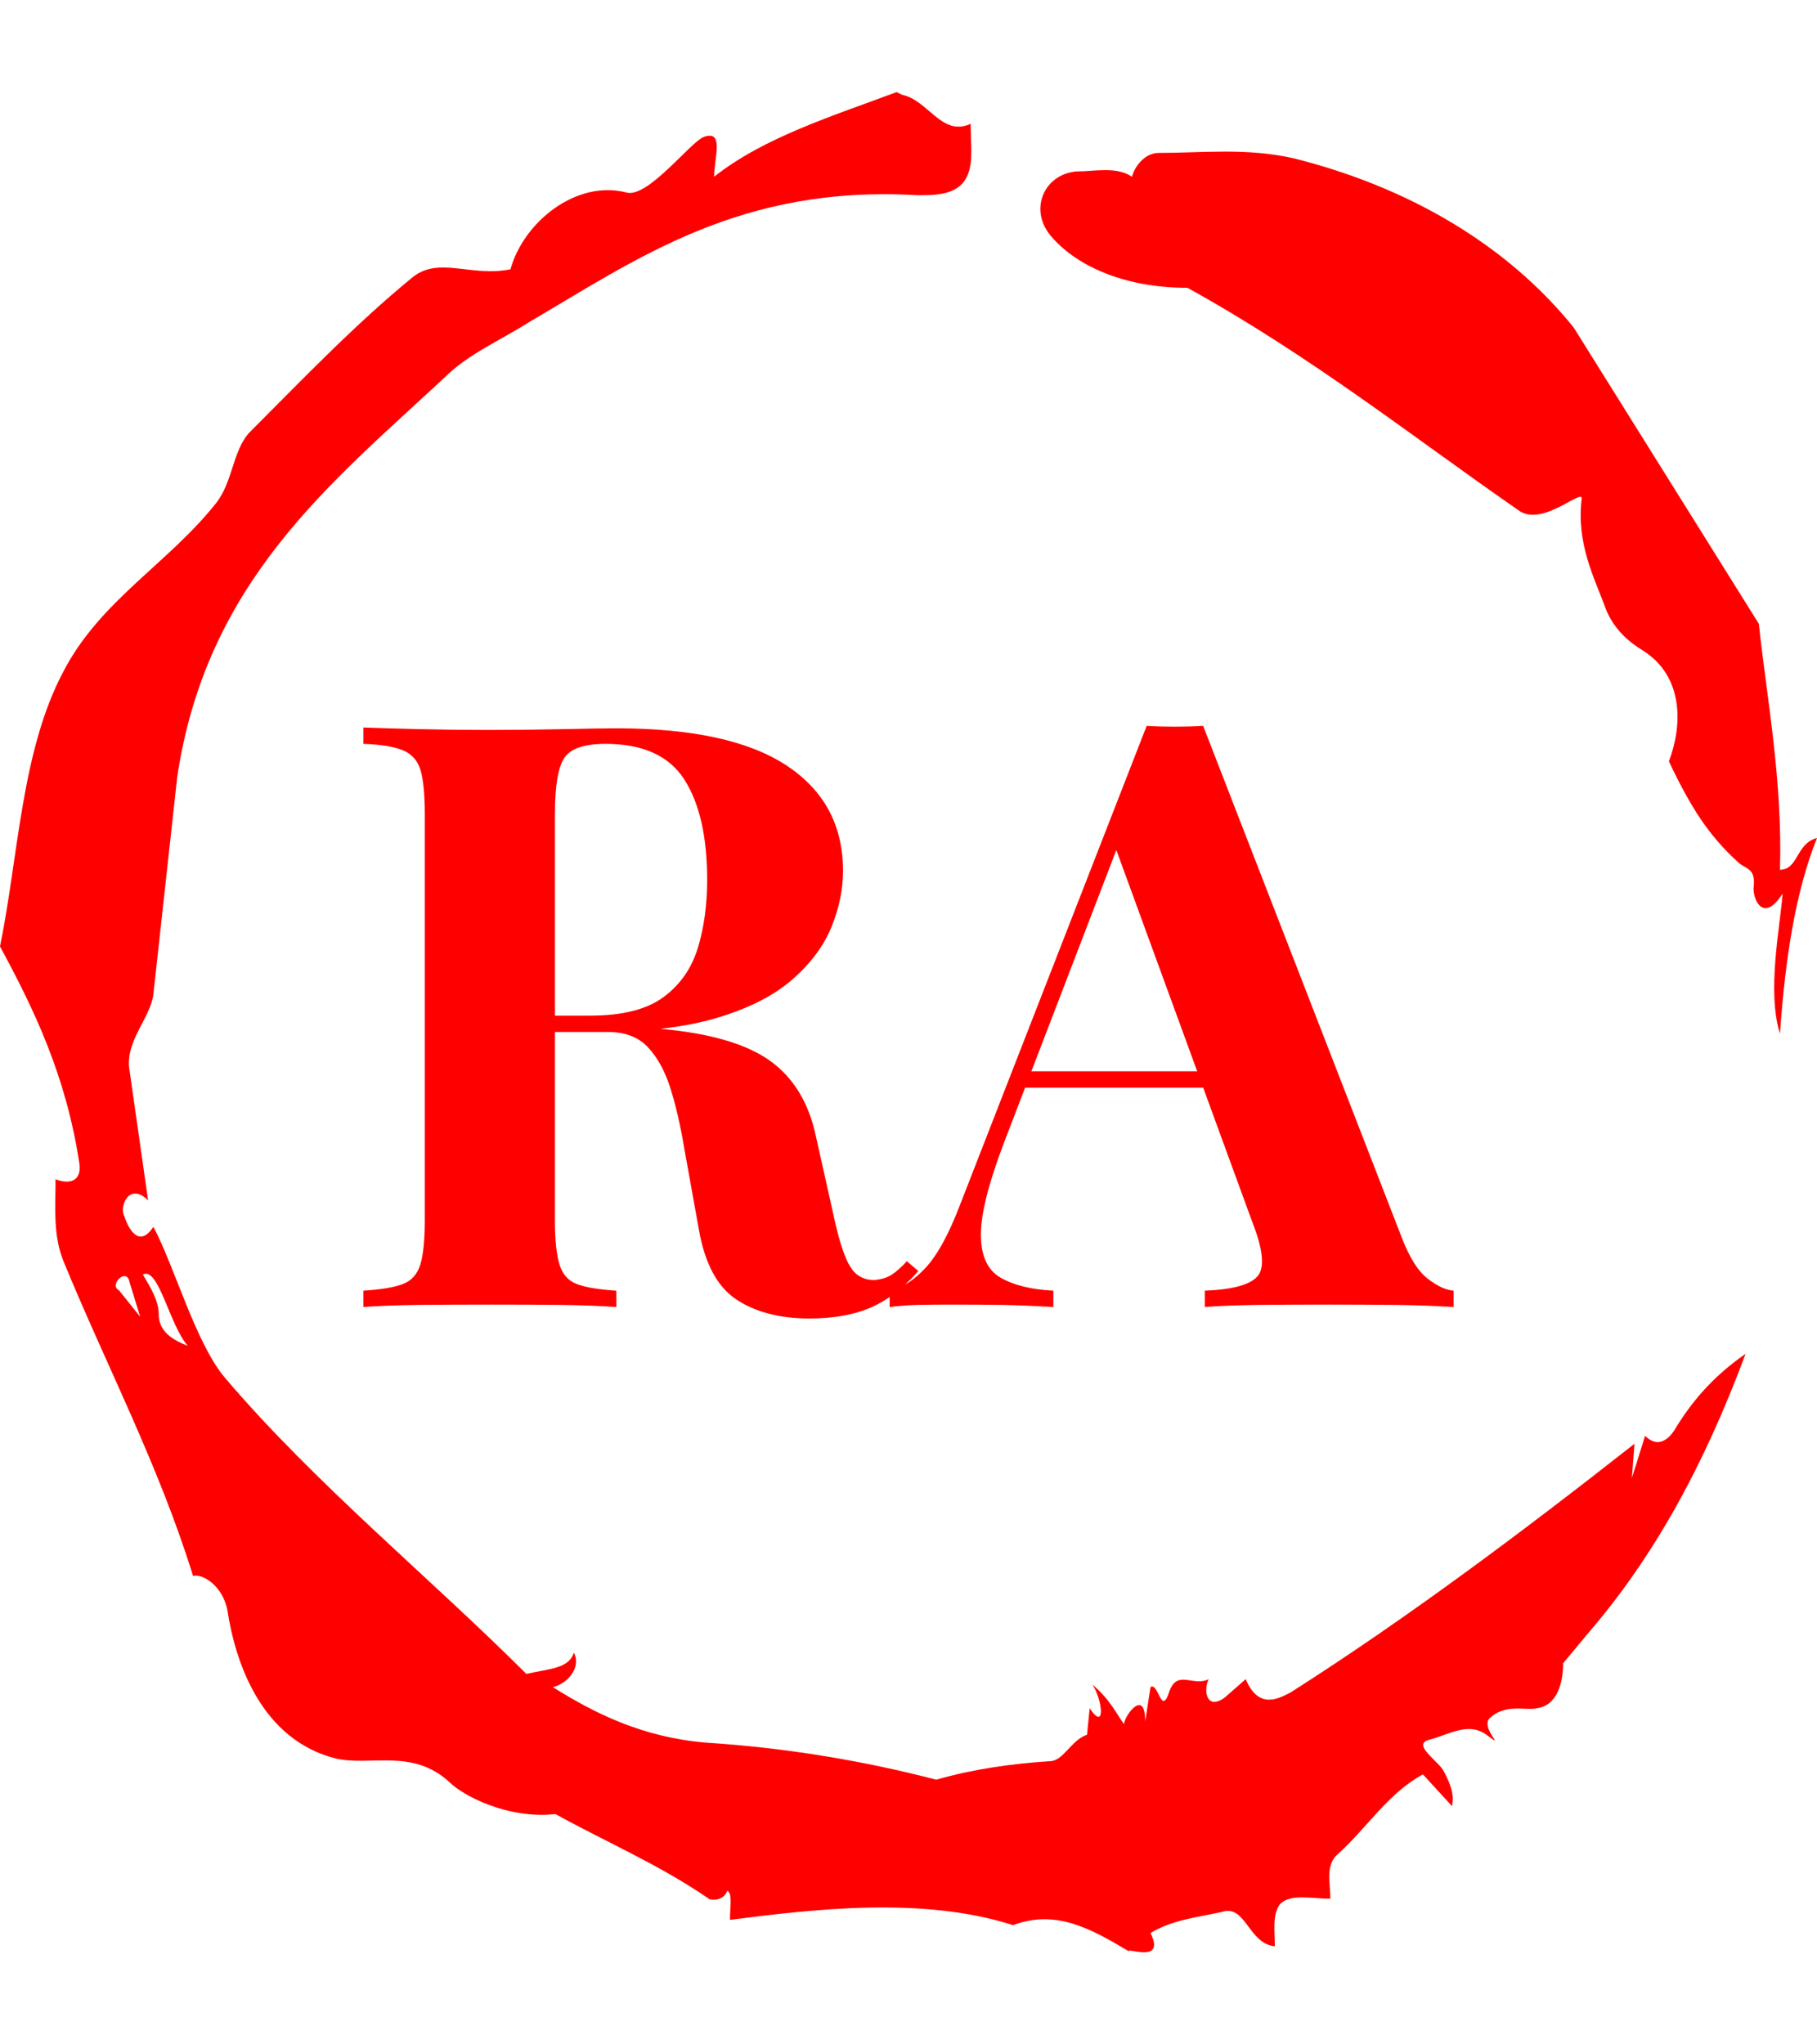 <svg xmlns="http://www.w3.org/2000/svg" version="1.1" xmlns:xlink="http://www.w3.org/1999/xlink" xmlns:svgjs="http://svgjs.dev/svgjs" width="1000" height="1125" viewBox="0 0 1000 1125"><g transform="matrix(1,0,0,1,1.7053025658242404e-13,0)"><svg viewBox="0 0 320 360" data-background-color="#ffffff" preserveAspectRatio="xMidYMid meet" height="1125" width="1000" xmlns="http://www.w3.org/2000/svg" xmlns:xlink="http://www.w3.org/1999/xlink"><g id="tight-bounds" transform="matrix(1,0,0,1,0,0)"><svg viewBox="0 0 320 360" height="360" width="320"><g><svg></svg></g><g><svg viewBox="0 0 320 360" height="360" width="320"><g><path xmlns="http://www.w3.org/2000/svg" d="M20.961 227.22l3.726 4.658-1.863-6.056c-0.466-2.795-3.726 0.466-1.863 1.398M25.153 224.425c1.397 2.329 2.795 4.658 2.795 6.987 0 3.261 2.795 4.658 5.123 5.589-3.261-3.726-5.124-13.974-7.918-12.576M204.017 26.929c7.918 0 15.371-0.932 23.756 0.931 20.495 5.124 37.729 15.371 49.374 29.811l32.606 52.169c1.397 13.042 4.192 27.482 3.726 43.319 3.261 0 2.795-4.658 6.521-5.59-3.726 9.316-5.59 20.961-6.521 34.469-2.329-7.453 0-18.632 0.466-24.687-3.261 5.124-5.124 1.397-5.124-0.932 0.466-3.726-1.397-3.261-2.795-4.658-5.124-4.658-8.384-9.782-12.11-17.7 2.329-6.055 2.795-14.905-4.658-19.563-2.329-1.397-5.124-3.726-6.521-7.453-1.863-5.124-5.124-11.179-4.193-19.097 0.466-2.329-6.987 5.124-11.179 1.863-18.166-12.576-36.332-27.016-58.224-39.127-11.645 0-20.029-4.192-24.221-9.316-3.726-4.658-0.932-10.713 4.658-11.179 3.261 0 6.987-0.932 9.782 0.932 0.466-1.863 2.329-4.192 4.657-4.192M157.904 16.215l0.932 0.466c4.658 0.932 6.987 7.453 12.11 5.124 0 3.261 0.466 6.521-0.466 8.85-1.397 3.726-5.59 3.726-8.85 3.726-31.208-1.863-49.374 11.179-68.471 22.358-5.124 3.261-10.713 5.59-14.906 9.782-20.029 18.632-41.921 35.866-47.045 70.335l-4.192 38.195c-0.466 4.192-5.124 8.384-4.192 13.508l3.26 22.824c-3.261-3.261-5.124 0.932-4.192 2.795 0.466 1.397 2.329 6.055 5.124 1.863 3.726 6.987 7.453 20.495 12.576 26.55 15.837 18.632 36.332 35.4 53.101 52.169 4.192-0.932 7.453-0.932 8.384-3.727 1.397 2.795-1.397 5.59-3.726 6.056 7.453 4.658 15.837 8.85 27.016 9.781 14.44 0.932 27.948 3.261 40.524 6.522 6.521-1.863 13.042-2.795 20.029-3.261 2.329 0 3.726-3.726 6.521-4.658l0.466-4.658c2.795 4.192 2.329-1.397 0.466-4.192 3.261 2.795 4.192 5.124 5.589 6.987 0-1.397 3.726-6.521 3.727-0.466l0.931-6.055c1.397-0.932 1.863 5.124 3.261 0.931 1.397-4.192 4.192-0.932 6.987-2.329-0.932 1.863-0.466 5.59 2.794 3.261l3.727-3.261c2.329 5.59 6.055 3.261 7.918 2.329 20.495-13.042 40.99-28.413 60.553-43.784l-0.466 6.055 2.329-7.453c2.329 2.329 4.192 0.466 5.124-0.931 2.795-4.658 6.521-9.316 12.577-13.508-7.453 20.029-16.303 35.866-27.482 48.908l-4.658 5.59c0 3.261-0.932 7.453-4.658 7.918-1.863 0.466-5.59-0.932-8.384 1.863-1.397 1.863 3.261 5.59-0.466 2.795-3.261-2.329-6.521 0-10.248 0.932-2.795 0.932 1.863 3.726 2.795 5.589 0.932 1.863 1.863 3.726 1.398 6.056l-5.124-5.59c-6.055 3.261-9.782 9.316-14.906 13.974-2.329 1.863-1.397 5.124-1.397 7.918-3.261 0-6.987-0.932-8.85 0.932-1.397 1.863-0.932 4.658-0.932 7.453-4.658-0.466-5.124-7.453-9.315-6.056-4.192 0.932-8.85 1.397-12.577 3.727 2.795 5.59-4.658 2.329-3.726 3.26-6.987-4.192-13.042-7.453-20.495-4.658-15.837-5.124-35.4-2.795-49.84-0.931 0-2.329 0.466-4.658-0.466-5.124-0.932 2.329-3.726 1.397-3.26 1.397-8.85-6.055-17.7-9.782-27.016-14.905-8.384 0.932-16.303-3.261-18.632-5.59-6.521-6.055-13.974-2.795-20.029-4.192-13.042-3.261-17.7-16.769-19.098-26.084-0.932-4.658-4.658-6.521-6.055-6.056-6.055-19.563-15.371-37.263-22.824-55.429-1.863-4.658-1.397-9.316-1.397-14.44 2.329 0.932 4.658 0.466 4.192-2.794-2.329-15.371-7.918-27.016-13.974-38.195 3.261-15.837 3.726-34.469 11.179-48.443 6.521-12.576 18.632-19.098 27.016-29.811 2.795-3.726 2.795-8.85 5.59-12.11 9.316-9.316 18.632-19.098 28.879-27.482 4.658-3.726 10.247 0 17.234-1.397 2.329-8.384 11.645-15.837 20.495-13.508 3.726 0.932 11.179-8.85 13.508-9.782 3.726-1.397 1.863 3.726 1.863 6.987 8.85-6.987 20.961-10.713 32.14-14.906" fill="#ff0000" fill-rule="nonzero" stroke="none" stroke-width="1" stroke-linecap="butt" stroke-linejoin="miter" stroke-miterlimit="10" stroke-dasharray="" stroke-dashoffset="0" font-family="none" font-weight="none" font-size="none" text-anchor="none" style="mix-blend-mode: normal" data-fill-palette-color="tertiary"></path></g><g transform="matrix(1,0,0,1,64,127.82)"><svg viewBox="0 0 192 104.36" height="104.36" width="192"><g><svg viewBox="0 0 192 104.36" height="104.36" width="192"><g><svg viewBox="0 0 192 104.36" height="104.36" width="192"><g><svg viewBox="0 0 192 104.36" height="104.36" width="192"><g id="textblocktransform"><svg viewBox="0 0 192 104.36" height="104.36" width="192" id="textblock"><g><svg viewBox="0 0 192 104.36" height="104.36" width="192"><g transform="matrix(1,0,0,1,0,0)"><svg width="192" viewBox="1.7 -35.5 66.6 36.2" height="104.36" data-palette-color="#ff0000"><path d="M1.7-34.4L1.7-35.4Q2.95-35.35 5.08-35.3 7.2-35.25 9.3-35.25L9.3-35.25Q11.7-35.25 13.95-35.3 16.2-35.35 17.15-35.35L17.15-35.35Q24.1-35.35 27.55-33.08 31-30.8 31-26.65L31-26.65Q31-24.95 30.3-23.23 29.6-21.5 27.93-20.03 26.25-18.55 23.35-17.68 20.45-16.8 16.05-16.8L16.05-16.8 11.25-16.8 11.25-17.8 15.55-17.8Q18.5-17.8 20.03-18.93 21.55-20.05 22.13-21.93 22.7-23.8 22.7-26.1L22.7-26.1Q22.7-30.05 21.3-32.23 19.9-34.4 16.5-34.4L16.5-34.4Q14.55-34.4 13.98-33.55 13.4-32.7 13.4-30.1L13.4-30.1 13.4-5.3Q13.4-3.5 13.68-2.6 13.95-1.7 14.75-1.4 15.55-1.1 17.15-1L17.15-1 17.15 0Q15.8-0.1 13.75-0.13 11.7-0.15 9.6-0.15L9.6-0.15Q7.2-0.15 5.08-0.13 2.95-0.1 1.7 0L1.7 0 1.7-1Q3.3-1.1 4.1-1.4 4.9-1.7 5.18-2.6 5.45-3.5 5.45-5.3L5.45-5.3 5.45-30.1Q5.45-31.95 5.18-32.83 4.9-33.7 4.08-34.02 3.25-34.35 1.7-34.4L1.7-34.4ZM11.25-16.8L11.15-17.65Q13.3-17.6 14.88-17.45 16.45-17.3 17.65-17.18 18.85-17.05 19.8-17L19.8-17Q24.35-16.6 26.53-15.05 28.7-13.5 29.35-10.4L29.35-10.4 30.5-5.25Q30.95-3.25 31.45-2.45 31.95-1.65 32.9-1.65L32.9-1.65Q33.55-1.7 33.98-1.98 34.4-2.25 34.9-2.8L34.9-2.8 35.6-2.2Q34.25-0.65 32.7 0.03 31.15 0.7 28.95 0.7L28.95 0.7Q26.25 0.7 24.5-0.45 22.75-1.6 22.2-4.7L22.2-4.7 21.3-9.7Q20.95-11.8 20.45-13.38 19.95-14.95 19.07-15.88 18.2-16.8 16.65-16.8L16.65-16.8 11.25-16.8ZM53-35.5L53-35.5 65.15-4.2Q65.85-2.4 66.72-1.73 67.6-1.05 68.3-1L68.3-1 68.3 0Q66.8-0.1 64.77-0.13 62.75-0.15 60.7-0.15L60.7-0.15Q58.4-0.15 56.35-0.13 54.3-0.1 53.1 0L53.1 0 53.1-1Q55.65-1.1 56.32-1.88 57-2.65 56-5.2L56-5.2 47.5-28.45 48.4-29.75 40.8-9.95Q39.4-6.25 39.42-4.35 39.45-2.45 40.65-1.78 41.85-1.1 43.85-1L43.85-1 43.85 0Q42.2-0.1 40.7-0.13 39.2-0.15 37.65-0.15L37.65-0.15Q36.55-0.15 35.57-0.13 34.6-0.1 33.85 0L33.85 0 33.85-1Q34.9-1.2 36-2.35 37.1-3.5 38.15-6.25L38.15-6.25 49.55-35.5Q50.35-35.45 51.27-35.45 52.2-35.45 53-35.5ZM42.1-14.4L56.5-14.4 56.5-13.4 41.6-13.4 42.1-14.4Z" opacity="1" transform="matrix(1,0,0,1,0,0)" fill="#ff0000" class="wordmark-text-0" data-fill-palette-color="primary" id="text-0"></path></svg></g></svg></g></svg></g></svg></g><g></g></svg></g></svg></g></svg></g></svg></g><defs></defs></svg><rect width="320" height="360" fill="none" stroke="none" visibility="hidden"></rect></g></svg></g></svg>